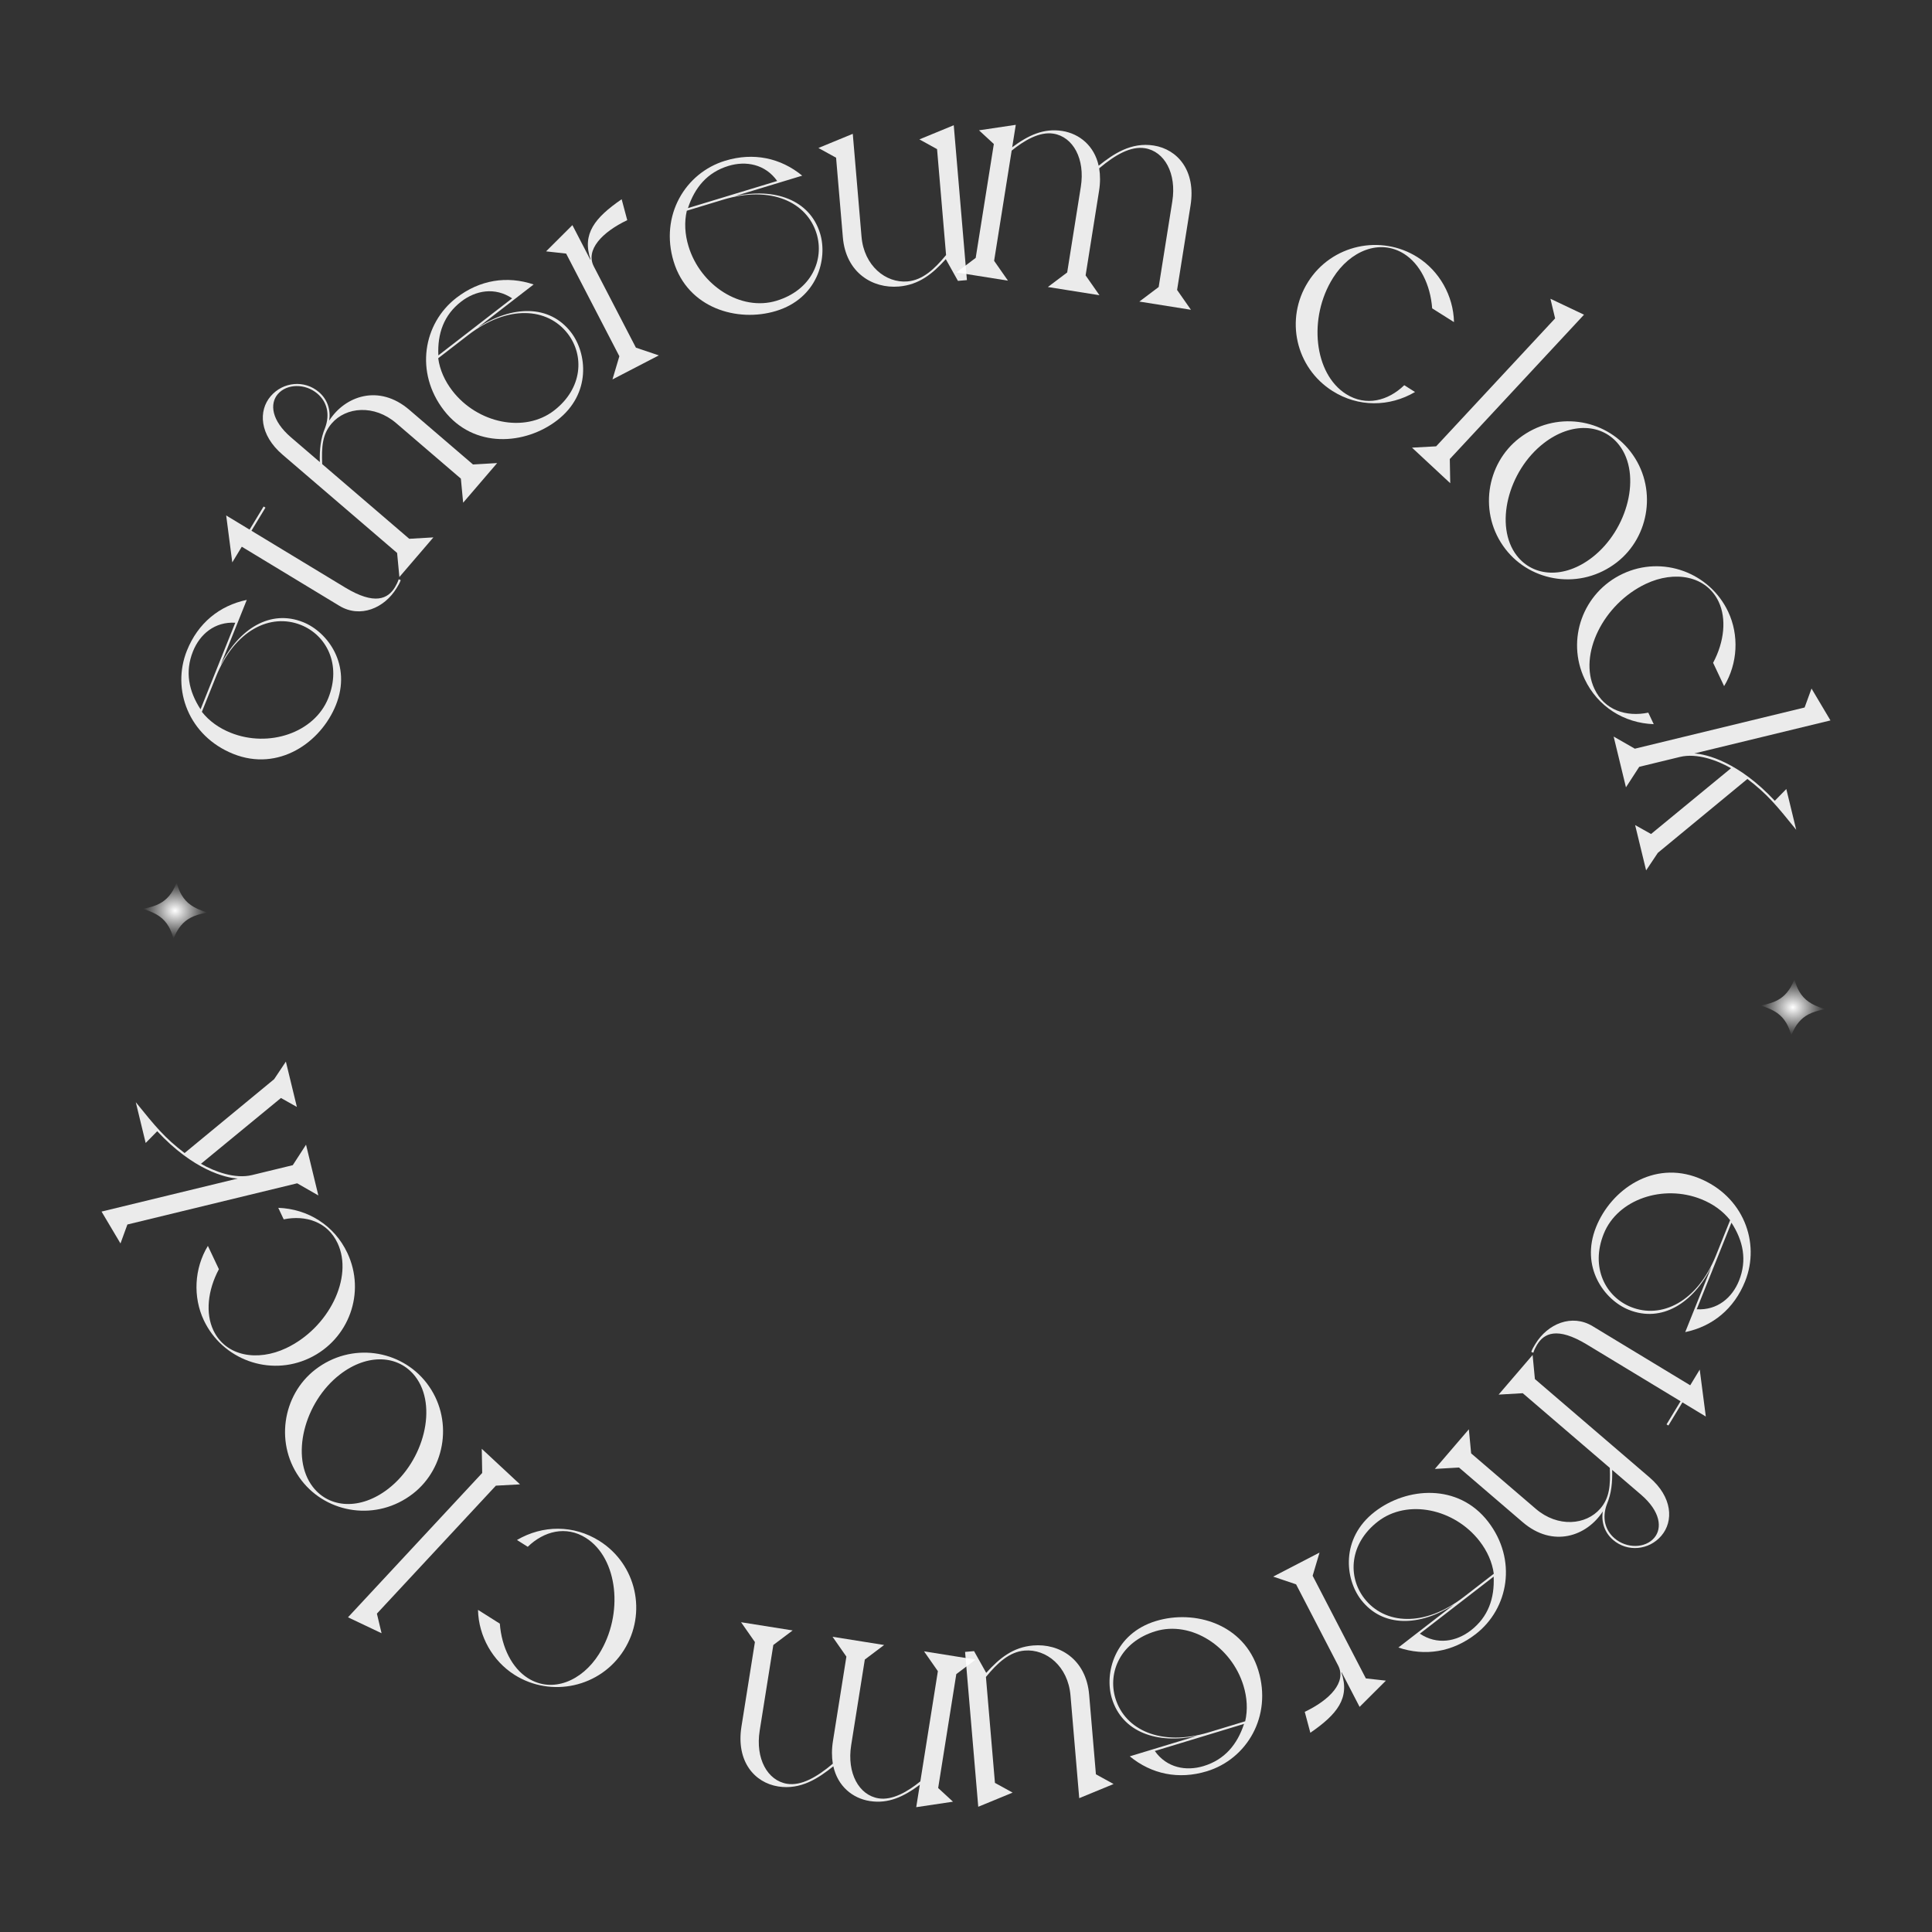 <svg width="1243" height="1243" viewBox="0 0 1243 1243" fill="none" xmlns="http://www.w3.org/2000/svg">
<rect x="0" y="0" width="1243" height="1243" fill="#333333" stroke="none"/>
<g clip-path="url(#clip0_1594_362)">
<path opacity="0.9" d="M141.944 427.906L158.771 385.955C141.126 389.652 127.337 400.929 120.264 418.564C110.213 443.623 121.475 473.568 150.061 485.034C179.204 496.723 206.445 477.696 216.124 453.565C226.473 427.763 210.82 406.616 195.042 400.288C173.881 391.8 153.665 404.594 141.944 427.906ZM129.03 456.343C121.428 444.674 118.877 432.23 124.163 419.05C128.556 408.098 138.108 399.863 151.366 400.655L129.03 456.343ZM193.666 402.106C210.001 408.658 219.9 427.497 211.189 449.215C202.254 471.49 172.905 481.267 148.403 471.439C140.978 468.461 134.594 463.961 129.883 457.977L138.966 435.331C150.953 405.446 173.99 394.214 193.666 402.106Z" fill="white"/>
<path opacity="0.9" d="M149.444 361.832L155.558 351.74L218.339 389.768C231.682 397.85 247.281 391.399 255.26 378.227C256.192 376.687 257.228 374.976 257.819 373.23L256.518 372.675C255.927 374.422 255.062 376.236 254.13 377.776C249.674 385.132 241.32 389.658 221.99 377.95L161.775 341.476L170.79 326.593L169.592 325.868L160.577 340.75L145.524 331.632L149.444 361.832Z" fill="white"/>
<path opacity="0.9" d="M263.338 263.67C243.757 246.871 221.952 254.78 211.814 270.589C212.837 263.561 210.627 256.922 205.162 252.234C195.903 244.29 182.106 245.629 174.162 254.889C166.088 264.3 166.992 279.832 181.716 292.464L255.488 355.754L256.956 371.243L278.834 345.742L263.301 346.646L207.29 298.593C206.861 287.421 207.385 279.438 213.375 272.456C222.621 261.678 240.801 260.146 254.917 272.257L296.509 307.939L297.977 323.428L319.855 297.927L304.322 298.831L263.338 263.67ZM209.187 275.187C206.19 282.366 205.58 289.221 205.772 297.291L187.253 281.403C174.654 270.595 173.4 259.769 178.74 253.546C184.47 246.867 196.358 246.525 204.251 253.297C210.474 258.636 212.358 266.576 209.187 275.187Z" fill="white"/>
<path opacity="0.9" d="M307.565 210.665L343.325 183.021C326.24 177.269 308.638 180.006 293.606 191.627C272.244 208.14 266.783 239.663 285.621 264.031C304.825 288.874 337.951 286.27 358.521 270.369C380.515 253.366 377.733 227.204 367.336 213.754C353.392 195.715 329.481 196.504 307.565 210.665ZM282.024 228.64C281.381 214.728 285.486 202.706 296.721 194.022C306.057 186.805 318.465 184.544 329.494 191.944L282.024 228.64ZM365.229 214.625C375.993 228.549 374.983 249.806 356.469 264.118C337.482 278.796 307.224 272.357 291.078 251.47C286.185 245.141 282.961 238.027 281.931 230.481L301.235 215.558C326.711 195.865 352.263 197.852 365.229 214.625Z" fill="white"/>
<path opacity="0.9" d="M379.95 166.942L379.772 167.034L368.267 144.839L351.338 161.724L364.24 163.146L398.479 229.199L394.045 244.113L423.875 228.65L409.133 223.677L382.073 171.474C376.551 160.82 387.297 149.392 403.554 141.641L399.959 128.186C382.689 140.067 374.343 150.475 379.95 166.942Z" fill="white"/>
<path opacity="0.9" d="M472.876 126.157L516.124 113.018C502.196 101.573 484.77 97.879 466.59 103.402C440.756 111.25 424.454 138.777 433.407 168.247C442.534 198.291 474.424 207.625 499.301 200.067C525.901 191.986 532.594 166.542 527.652 150.276C521.025 128.461 498.393 120.704 472.876 126.157ZM442.616 133.886C446.957 120.653 455.065 110.874 468.652 106.747C479.942 103.317 492.344 105.611 500.026 116.446L442.616 133.886ZM525.373 150.342C530.489 167.182 521.994 186.694 499.604 193.495C476.64 200.472 450.644 183.704 442.97 158.444C440.645 150.79 440.158 142.994 441.875 135.575L465.222 128.482C496.031 119.123 519.21 130.057 525.373 150.342Z" fill="white"/>
<path opacity="0.9" d="M613.618 80.574L591.51 89.68L602.881 95.939L608.678 164.093C601.219 173.158 593.591 180.229 583.826 181.06C569.877 182.246 555.873 170.993 554.279 152.26L548.652 86.099L526.544 95.206L537.916 101.464L542.272 152.68C544.221 175.597 561.545 185.765 578.285 184.341C591.238 183.24 599.879 176.282 608.5 166.717L616.313 180.706L622.092 180.214L613.618 80.574Z" fill="white"/>
<path opacity="0.9" d="M615.317 175.285L648.499 180.567L639.594 167.808L650.881 96.901C659.02 90.298 668.842 84.571 677.73 85.986C690.371 87.998 698.235 102.211 695.374 120.185L686.602 175.291L674.176 184.654L707.358 189.936L698.453 177.177L707.099 122.861C707.948 117.528 707.912 112.662 707.19 108.294C717.484 99.604 727.504 93.909 736.589 95.355C749.23 97.367 757.094 111.58 754.233 129.554L745.461 184.66L733.035 194.023L766.217 199.305L757.312 186.546L765.958 132.23C769.542 109.714 757.539 96.057 742.331 93.636C727.715 91.31 716.362 99.021 706.849 106.62C704.026 93.817 694.533 86.028 683.472 84.267C671.424 82.349 661.561 87.057 651.227 94.728L653.522 80.31L629.873 83.836L639.407 92.644L627.743 165.922L615.317 175.285Z" fill="white"/>
<path opacity="0.9" d="M903.464 247.831C893.116 257.856 878.896 261.652 866.042 253.539C845.407 240.517 841.453 204.438 857.678 178.73C868.566 161.478 887.618 153.4 903.347 163.327C913.495 169.731 920.263 182.99 921.425 198.386L935.463 207.246C935.093 190.221 925.983 174.302 911.945 165.442C888.436 150.605 856.754 157.335 841.597 181.351C826.546 205.199 833.489 236.542 857.337 251.593C873.912 262.054 893.883 261.887 910.398 252.208L903.464 247.831Z" fill="white"/>
<path opacity="0.9" d="M1019.11 202.47L997.509 192.217L1000.52 204.844L923.977 287.158L908.441 288.005L933.047 310.885L932.765 295.329L1019.11 202.47Z" fill="white"/>
<path opacity="0.9" d="M977.399 281.95C956.037 298.463 951.066 330.619 968.558 353.247C985.193 374.766 1017.07 379.702 1040.17 361.843C1061.53 345.33 1066.5 313.174 1049.01 290.547C1032.38 269.027 1000.5 264.091 977.399 281.95ZM993.247 285.119C1011.13 271.297 1031.07 272.566 1041.71 286.333C1056.39 305.321 1047.42 340.815 1024.32 358.674C1006.44 372.496 986.502 371.227 975.86 357.461C961.181 338.473 970.145 302.978 993.247 285.119Z" fill="white"/>
<path opacity="0.9" d="M1060.47 458.499C1046.36 461.402 1032.32 456.97 1025.83 443.225C1015.41 421.161 1031.45 388.599 1058.94 375.619C1077.38 366.909 1097.79 370.321 1105.74 387.141C1110.86 397.992 1109.45 412.812 1102.17 426.425L1109.25 441.436C1118.08 426.873 1118.94 408.552 1111.85 393.541C1099.98 368.402 1069.64 357.073 1043.96 369.198C1018.46 381.238 1007.49 411.41 1019.53 436.91C1027.9 454.634 1044.84 465.214 1063.97 465.914L1060.47 458.499Z" fill="white"/>
<path opacity="0.9" d="M1066.62 548.686L1124.24 501.159C1137.12 510.999 1142.99 518.219 1155.64 533.878L1149.27 507.639L1141.85 515.203C1118.74 490.352 1097.91 485.115 1090.01 484.769L1177.67 463.499L1165.49 442.993L1161.04 455.186L1051.81 481.691L1038.18 473.883L1046.1 506.536L1054.64 493.352L1080.87 486.985C1091.76 484.344 1104.87 489.189 1113.71 494.247L1062.24 536.577L1052 530.831L1059.07 559.985L1066.62 548.686Z" fill="white"/>
</g>
<g clip-path="url(#clip1_1594_362)">
<path opacity="0.9" d="M1101.06 815.094L1084.23 857.045C1101.87 853.348 1115.66 842.071 1122.74 824.436C1132.79 799.377 1121.53 769.432 1092.94 757.966C1063.8 746.277 1036.56 765.304 1026.88 789.435C1016.53 815.237 1032.18 836.384 1047.96 842.712C1069.12 851.2 1089.34 838.406 1101.06 815.094ZM1113.97 786.657C1121.57 798.326 1124.12 810.77 1118.84 823.95C1114.44 834.902 1104.89 843.137 1091.63 842.345L1113.97 786.657ZM1049.33 840.894C1033 834.342 1023.1 815.503 1031.81 793.785C1040.75 771.51 1070.1 761.733 1094.6 771.561C1102.02 774.539 1108.41 779.039 1113.12 785.023L1104.03 807.669C1092.05 837.554 1069.01 848.786 1049.33 840.894Z" fill="white"/>
<path opacity="0.9" d="M1093.56 881.168L1087.44 891.26L1024.66 853.232C1011.32 845.15 995.72 851.601 987.741 864.773C986.808 866.313 985.772 868.024 985.182 869.77L986.483 870.325C987.073 868.578 987.938 866.764 988.871 865.224C993.327 857.868 1001.68 853.342 1021.01 865.05L1081.23 901.524L1072.21 916.407L1073.41 917.132L1082.42 902.25L1097.48 911.368L1093.56 881.168Z" fill="white"/>
<path opacity="0.9" d="M979.662 979.33C999.244 996.129 1021.05 988.22 1031.19 972.411C1030.16 979.439 1032.37 986.078 1037.84 990.766C1047.1 998.71 1060.89 997.371 1068.84 988.111C1076.91 978.7 1076.01 963.168 1061.28 950.536L987.513 887.246L986.044 871.757L964.166 897.258L979.699 896.354L1035.71 944.407C1036.14 955.579 1035.62 963.562 1029.63 970.544C1020.38 981.322 1002.2 982.854 988.083 970.743L946.492 935.061L945.023 919.572L923.145 945.073L938.678 944.169L979.662 979.33ZM1033.81 967.813C1036.81 960.634 1037.42 953.779 1037.23 945.709L1055.75 961.597C1068.35 972.405 1069.6 983.231 1064.26 989.454C1058.53 996.133 1046.64 996.475 1038.75 989.703C1032.53 984.364 1030.64 976.424 1033.81 967.813Z" fill="white"/>
<path opacity="0.9" d="M935.436 1032.33L899.675 1059.98C916.761 1065.73 934.363 1062.99 949.395 1051.37C970.756 1034.86 976.217 1003.34 957.38 978.969C938.175 954.126 905.05 956.73 884.48 972.631C862.485 989.634 865.267 1015.8 875.664 1029.25C889.609 1047.28 913.52 1046.5 935.436 1032.33ZM960.976 1014.36C961.619 1028.27 957.514 1040.29 946.28 1048.98C936.944 1056.2 924.536 1058.46 913.506 1051.06L960.976 1014.36ZM877.772 1028.38C867.008 1014.45 868.018 993.194 886.531 978.882C905.519 964.204 935.776 970.643 951.922 991.53C956.815 997.859 960.039 1004.97 961.069 1012.52L941.765 1027.44C916.29 1047.14 890.738 1045.15 877.772 1028.38Z" fill="white"/>
<path opacity="0.9" d="M863.051 1076.06L863.228 1075.97L874.733 1098.16L891.662 1081.28L878.76 1079.85L844.521 1013.8L848.955 998.887L819.125 1014.35L833.867 1019.32L860.927 1071.53C866.449 1082.18 855.703 1093.61 839.446 1101.36L843.041 1114.81C860.311 1102.93 868.658 1092.52 863.051 1076.06Z" fill="white"/>
<path opacity="0.9" d="M770.124 1116.84L726.876 1129.98C740.804 1141.43 758.23 1145.12 776.41 1139.6C802.244 1131.75 818.546 1104.22 809.593 1074.75C800.466 1044.71 768.576 1035.38 743.699 1042.93C717.099 1051.01 710.406 1076.46 715.348 1092.72C721.975 1114.54 744.607 1122.3 770.124 1116.84ZM800.384 1109.11C796.043 1122.35 787.935 1132.13 774.348 1136.25C763.058 1139.68 750.656 1137.39 742.974 1126.55L800.384 1109.11ZM717.627 1092.66C712.511 1075.82 721.006 1056.31 743.396 1049.5C766.36 1042.53 792.356 1059.3 800.03 1084.56C802.355 1092.21 802.842 1100.01 801.125 1107.43L777.778 1114.52C746.969 1123.88 723.79 1112.94 717.627 1092.66Z" fill="white"/>
<path opacity="0.9" d="M629.383 1162.43L651.491 1153.32L640.119 1147.06L634.323 1078.91C641.781 1069.84 649.409 1062.77 659.174 1061.94C673.124 1060.75 687.128 1072.01 688.721 1090.74L694.348 1156.9L716.456 1147.79L705.085 1141.54L700.729 1090.32C698.78 1067.4 681.456 1057.23 664.716 1058.66C651.763 1059.76 643.121 1066.72 634.501 1076.28L626.687 1062.29L620.908 1062.79L629.383 1162.43Z" fill="white"/>
<path opacity="0.9" d="M627.684 1067.72L594.501 1062.43L603.406 1075.19L592.12 1146.1C583.98 1152.7 574.158 1158.43 565.27 1157.01C552.629 1155 544.766 1140.79 547.627 1122.82L556.398 1067.71L568.825 1058.35L535.642 1053.06L544.547 1065.82L535.901 1120.14C535.053 1125.47 535.088 1130.34 535.81 1134.71C525.516 1143.4 515.497 1149.09 506.411 1147.65C493.77 1145.63 485.907 1131.42 488.768 1113.45L497.539 1058.34L509.966 1048.98L476.783 1043.7L485.688 1056.45L477.042 1110.77C473.458 1133.29 485.461 1146.94 500.669 1149.36C515.285 1151.69 526.639 1143.98 536.151 1136.38C538.974 1149.18 548.468 1156.97 559.528 1158.73C571.577 1160.65 581.439 1155.94 591.774 1148.27L589.479 1162.69L613.127 1159.16L603.593 1150.36L615.257 1077.08L627.684 1067.72Z" fill="white"/>
<path opacity="0.9" d="M339.537 995.169C349.884 985.144 364.105 981.348 376.959 989.461C397.593 1002.48 401.547 1038.56 385.322 1064.27C374.434 1081.52 355.382 1089.6 339.653 1079.67C329.505 1073.27 322.737 1060.01 321.575 1044.61L307.537 1035.75C307.907 1052.78 317.017 1068.7 331.055 1077.56C354.565 1092.4 386.246 1085.67 401.404 1061.65C416.454 1037.8 409.511 1006.46 385.663 991.407C369.088 980.946 349.117 981.113 332.602 990.792L339.537 995.169Z" fill="white"/>
<path opacity="0.9" d="M223.891 1040.53L245.491 1050.78L242.485 1038.16L319.024 955.842L334.559 954.995L309.953 932.115L310.236 947.671L223.891 1040.53Z" fill="white"/>
<path opacity="0.9" d="M265.602 961.05C286.963 944.537 291.935 912.381 274.443 889.753C257.807 868.234 225.932 863.298 202.83 881.157C181.468 897.67 176.497 929.826 193.989 952.453C210.624 973.973 242.5 978.909 265.602 961.05ZM249.754 957.881C231.873 971.703 211.933 970.434 201.291 956.667C186.612 937.679 195.576 902.185 218.678 884.326C236.558 870.504 256.499 871.773 267.141 885.539C281.819 904.527 272.856 940.022 249.754 957.881Z" fill="white"/>
<path opacity="0.9" d="M182.531 784.501C196.642 781.598 210.678 786.03 217.168 799.775C227.586 821.839 211.554 854.401 184.064 867.381C165.617 876.091 145.206 872.679 137.264 855.859C132.141 845.008 133.548 830.188 140.833 816.575L133.746 801.564C124.919 816.127 124.059 834.448 131.146 849.459C143.016 874.598 173.358 885.927 199.039 873.802C224.539 861.762 235.507 831.59 223.467 806.09C215.099 788.366 198.16 777.786 179.03 777.086L182.531 784.501Z" fill="white"/>
<path opacity="0.9" d="M176.379 694.314L118.761 741.841C105.878 732.001 100.01 724.781 87.361 709.122L93.727 735.361L101.153 727.797C124.265 752.648 145.087 757.885 152.991 758.231L65.335 779.501L77.514 800.007L81.964 787.814L191.195 761.309L204.82 769.117L196.897 736.464L188.365 749.648L162.126 756.015C151.242 758.656 138.13 753.811 129.288 748.753L180.758 706.423L191.002 712.169L183.927 683.015L176.379 694.314Z" fill="white"/>
<path fill-rule="evenodd" clip-rule="evenodd" d="M1173.33 648.972C1165.28 646.458 1160.72 643.242 1157.59 637.856C1156.41 635.827 1155.41 633.33 1154.7 630.669C1154.6 630.317 1154.51 630.028 1154.5 630.028C1154.49 630.027 1154.33 630.406 1154.14 630.87C1151.71 636.92 1148.26 641.035 1143.51 643.552C1140.9 644.934 1137.54 646.013 1133.51 646.769C1133.09 646.848 1132.74 646.922 1132.74 646.935C1132.74 646.947 1133.14 647.083 1133.63 647.236C1141.69 649.751 1146.24 652.967 1149.37 658.353C1150.55 660.382 1151.56 662.878 1152.27 665.539C1152.36 665.891 1152.45 666.18 1152.46 666.181C1152.48 666.181 1152.64 665.802 1152.82 665.338C1155.25 659.288 1158.7 655.173 1163.46 652.657C1166.07 651.275 1169.43 650.195 1173.45 649.44C1173.88 649.361 1174.22 649.286 1174.22 649.274C1174.22 649.261 1173.82 649.126 1173.33 648.972Z" fill="url(#paint0_angular_1594_362)"/>
<path fill-rule="evenodd" clip-rule="evenodd" d="M132.499 586.767C124.445 584.252 119.892 581.036 116.761 575.65C115.581 573.621 114.574 571.124 113.864 568.464C113.77 568.111 113.683 567.823 113.67 567.822C113.658 567.822 113.496 568.201 113.31 568.664C110.883 574.715 107.432 578.83 102.676 581.346C100.064 582.728 96.709 583.808 92.68 584.563C92.258 584.642 91.912 584.717 91.912 584.729C91.911 584.742 92.312 584.877 92.803 585.03C100.857 587.545 105.41 590.761 108.542 596.147C109.721 598.176 110.728 600.673 111.438 603.334C111.532 603.686 111.619 603.975 111.632 603.975C111.644 603.976 111.806 603.597 111.992 603.133C114.419 597.083 117.87 592.968 122.626 590.451C125.238 589.069 128.593 587.989 132.623 587.234C133.044 587.155 133.39 587.08 133.39 587.068C133.391 587.056 132.99 586.92 132.499 586.767Z" fill="url(#paint1_angular_1594_362)"/>
</g>
<defs>
<radialGradient id="paint0_angular_1594_362" cx="0" cy="0" r="1" gradientUnits="userSpaceOnUse" gradientTransform="translate(1153.48 648.104) rotate(-176.776) scale(20.772 18.105)">
<stop stop-color="white"/>
<stop offset="1" stop-color="white" stop-opacity="0"/>
</radialGradient>
<radialGradient id="paint1_angular_1594_362" cx="0" cy="0" r="1" gradientUnits="userSpaceOnUse" gradientTransform="translate(112.651 585.899) rotate(-176.776) scale(20.772 18.105)">
<stop stop-color="white"/>
<stop offset="1" stop-color="white" stop-opacity="0"/>
</radialGradient>
<clipPath id="clip0_1594_362">
<rect width="1243" height="1243" fill="white" transform="translate(1243) rotate(90)"/>
</clipPath>
<clipPath id="clip1_1594_362">
<rect width="1243" height="1243" fill="white" transform="translate(0 1243) rotate(-90)"/>
</clipPath>
</defs>
</svg>
